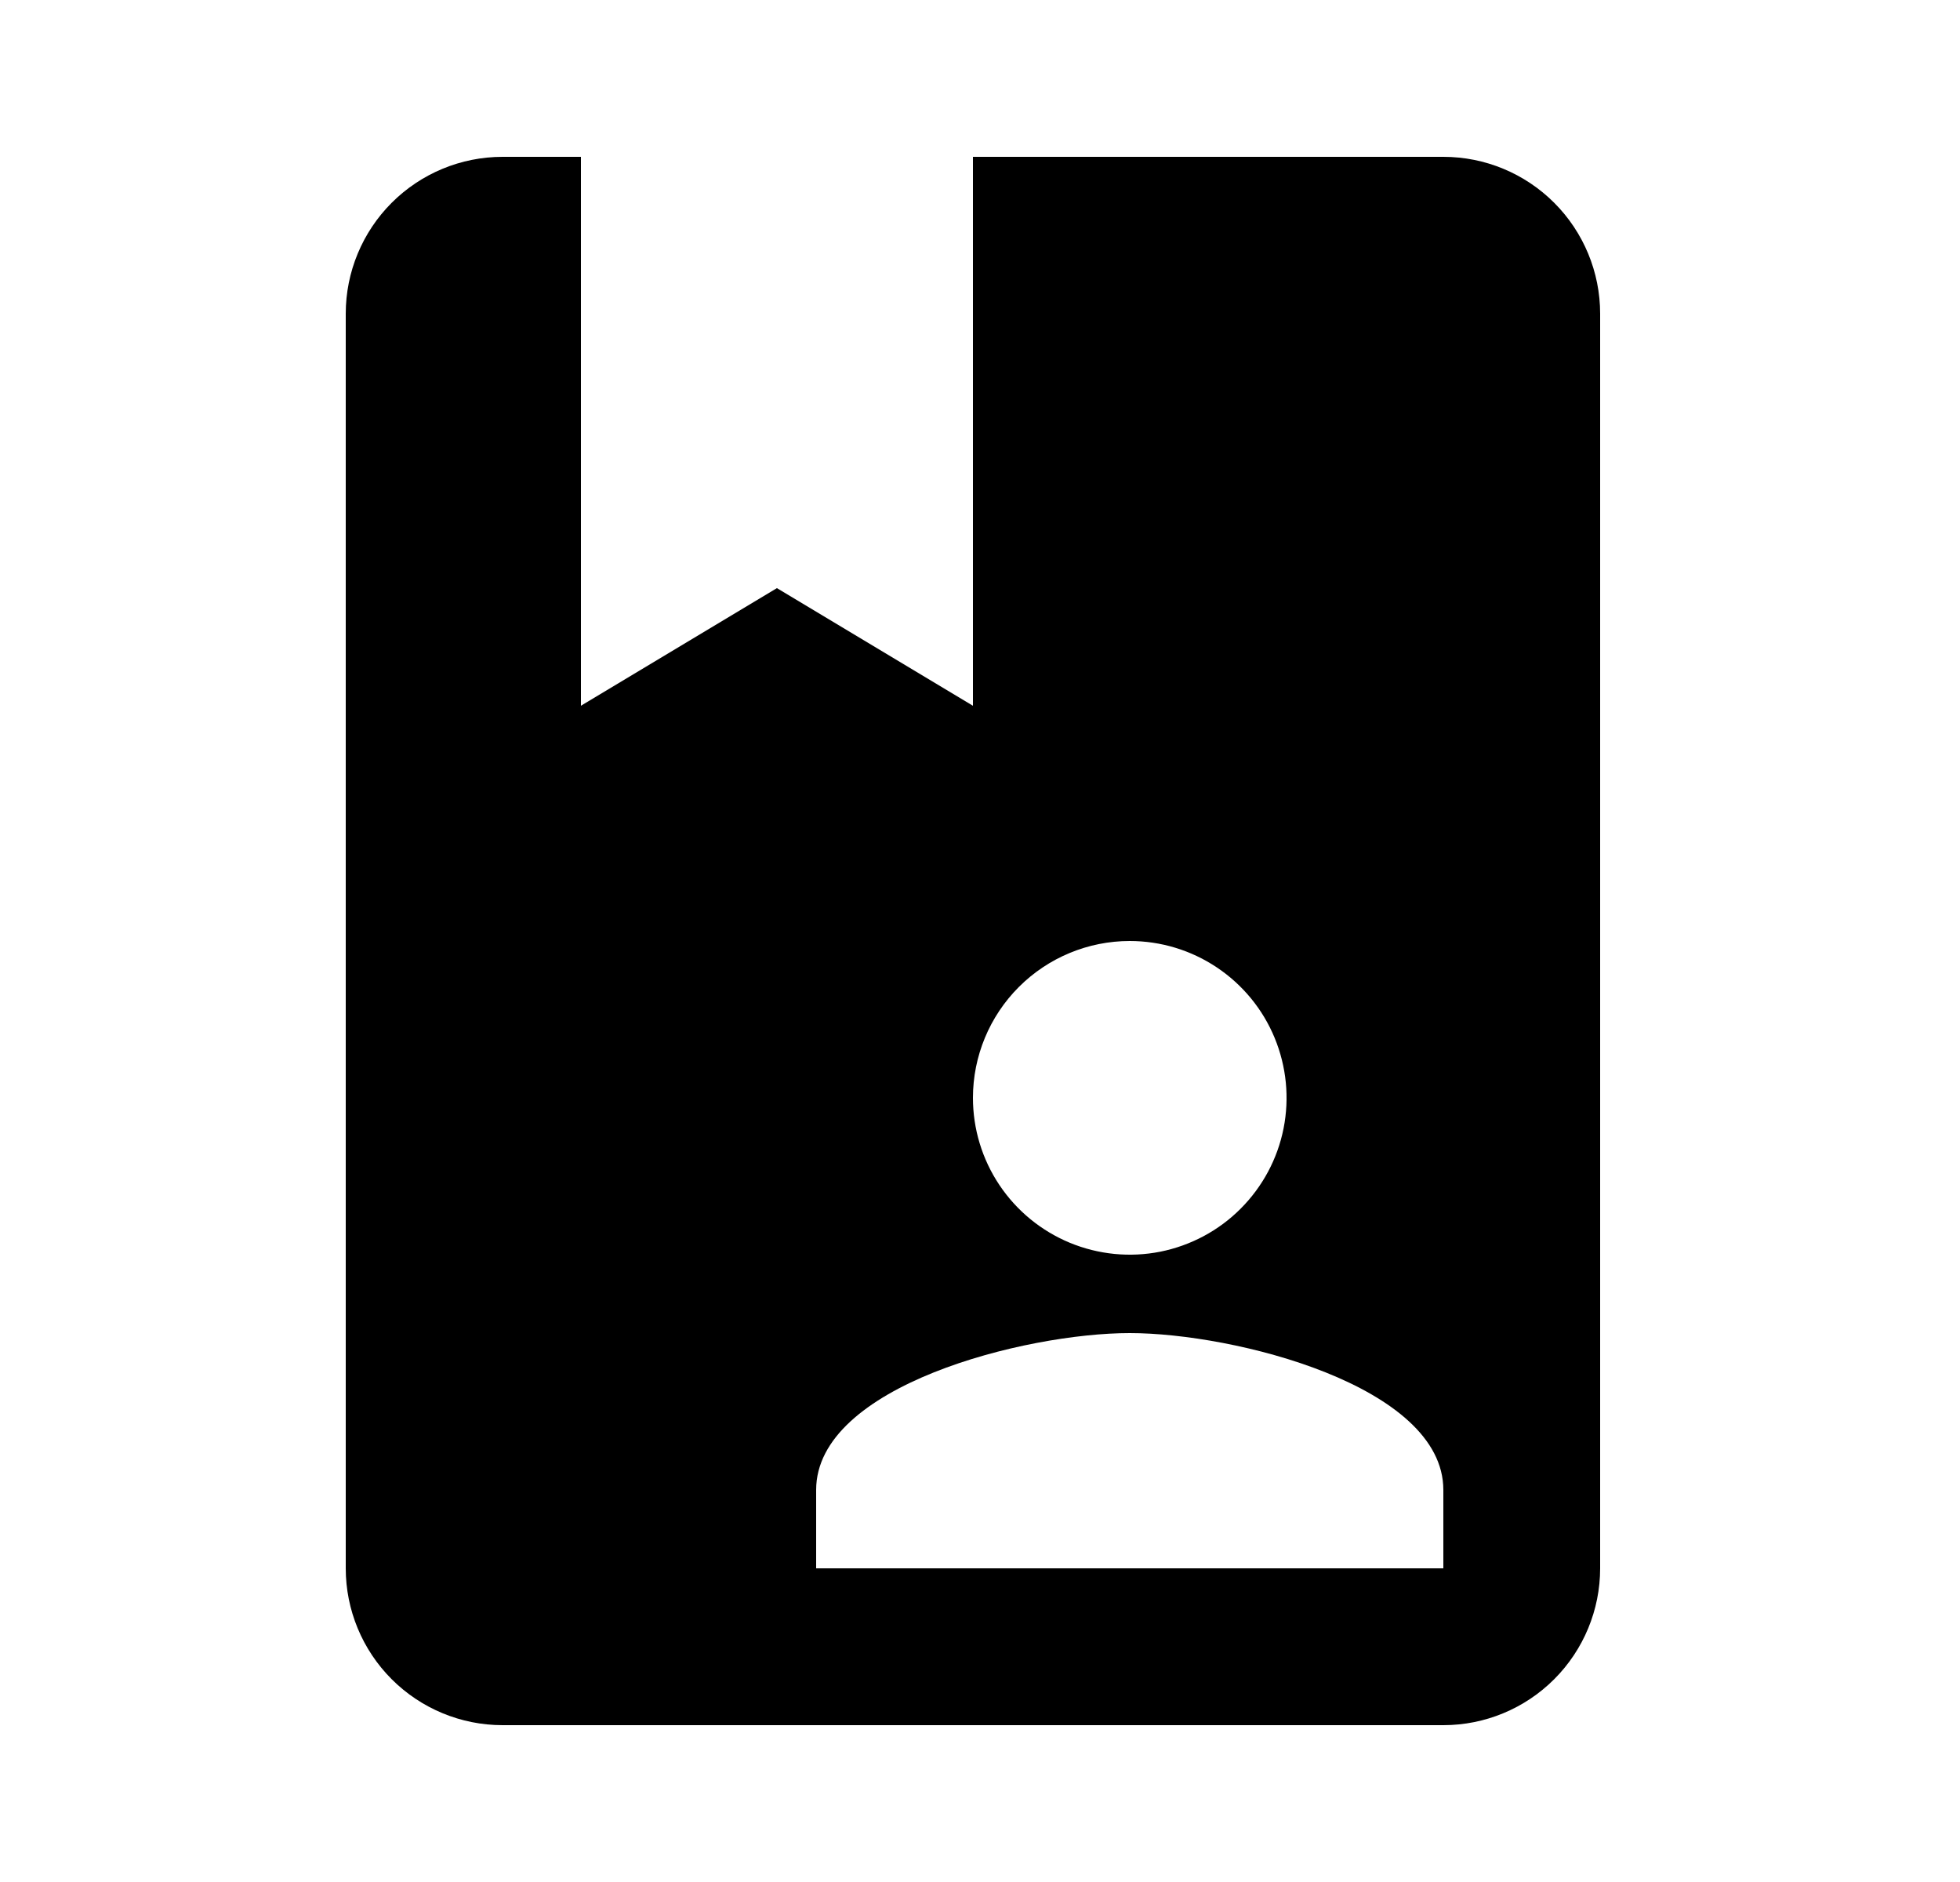 <svg width="25" height="24" viewBox="0 0 25 24" fill="none" xmlns="http://www.w3.org/2000/svg">
<g id="220">
<path id="Vector" d="M18.41 2H12.41V9L9.91 7.5L7.41 9V2H6.41C5.88 2 5.371 2.211 4.996 2.586C4.621 2.961 4.41 3.47 4.41 4V20C4.41 20.53 4.621 21.039 4.996 21.414C5.371 21.789 5.88 22 6.41 22H18.41C18.941 22 19.449 21.789 19.824 21.414C20.199 21.039 20.41 20.53 20.41 20V4C20.41 3.47 20.199 2.961 19.824 2.586C19.449 2.211 18.941 2 18.41 2ZM14.41 12C14.806 12 15.192 12.117 15.521 12.337C15.85 12.557 16.107 12.869 16.258 13.235C16.409 13.6 16.449 14.002 16.372 14.39C16.295 14.778 16.104 15.134 15.824 15.414C15.545 15.694 15.188 15.884 14.8 15.962C14.412 16.039 14.01 15.999 13.645 15.848C13.279 15.696 12.967 15.44 12.747 15.111C12.527 14.782 12.41 14.396 12.41 14C12.41 13.47 12.621 12.961 12.996 12.586C13.371 12.211 13.88 12 14.41 12ZM18.41 20H10.41V19C10.41 17.67 13.08 17 14.41 17C15.74 17 18.41 17.67 18.41 19V20Z" fill="black"/>
</g>
</svg>
